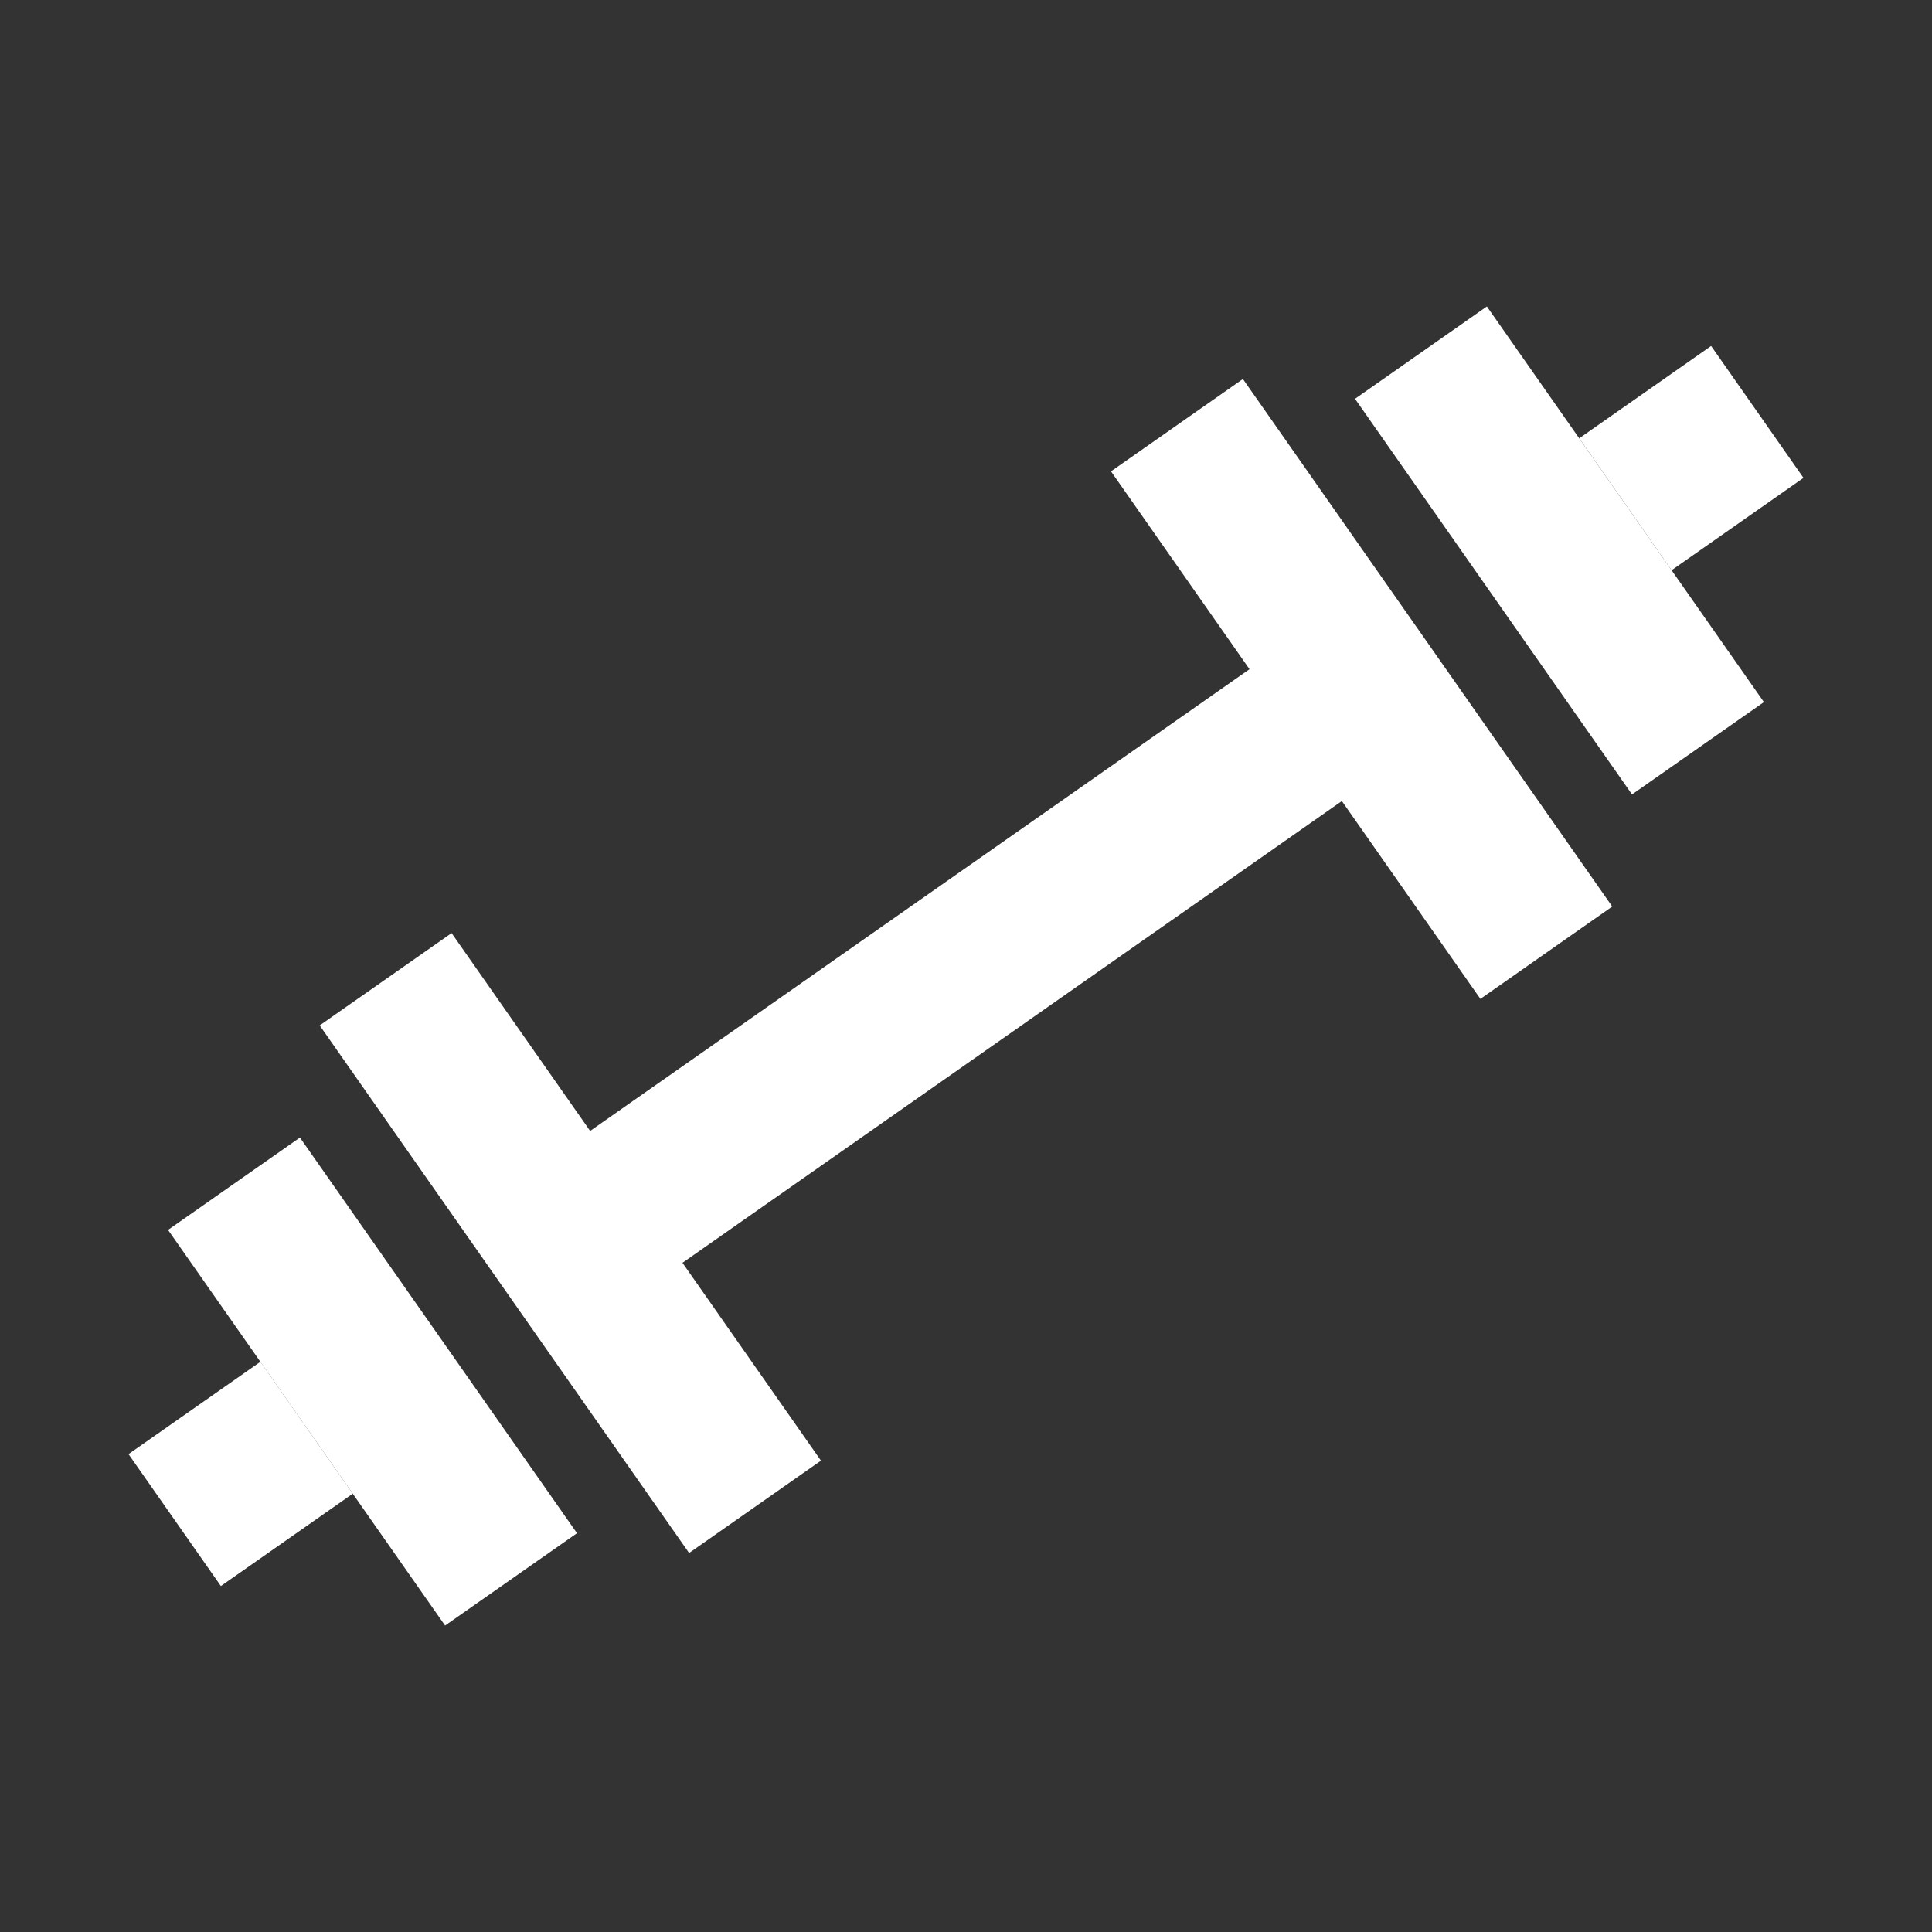 <svg width="40" height="40" viewBox="0 0 40 40" fill="none" xmlns="http://www.w3.org/2000/svg">
<rect x="0" y="0" width="40" height="40" fill="#333333" stroke="none"/>
<path d="M33.789 16.448L28.054 8.257L30.784 6.345L36.52 14.536L33.789 16.448Z" fill="white"/>
<path d="M30.65 20.681L27.782 16.585L14.13 26.145L16.997 30.241L14.267 32.153L6.619 21.23L9.35 19.319L12.218 23.415L25.87 13.855L23.002 9.759L25.733 7.847L33.38 18.769L30.65 20.681Z" fill="white"/>
<path d="M34.608 11.806L37.339 9.894L35.427 7.163L32.696 9.075L34.608 11.806Z" fill="white"/>
<path d="M11.946 31.743L6.21 23.552L3.479 25.464L9.215 33.655L11.946 31.743Z" fill="white"/>
<path d="M7.304 30.925L4.573 32.837L2.661 30.106L5.392 28.194L7.304 30.925Z" fill="white"/>
</svg>
